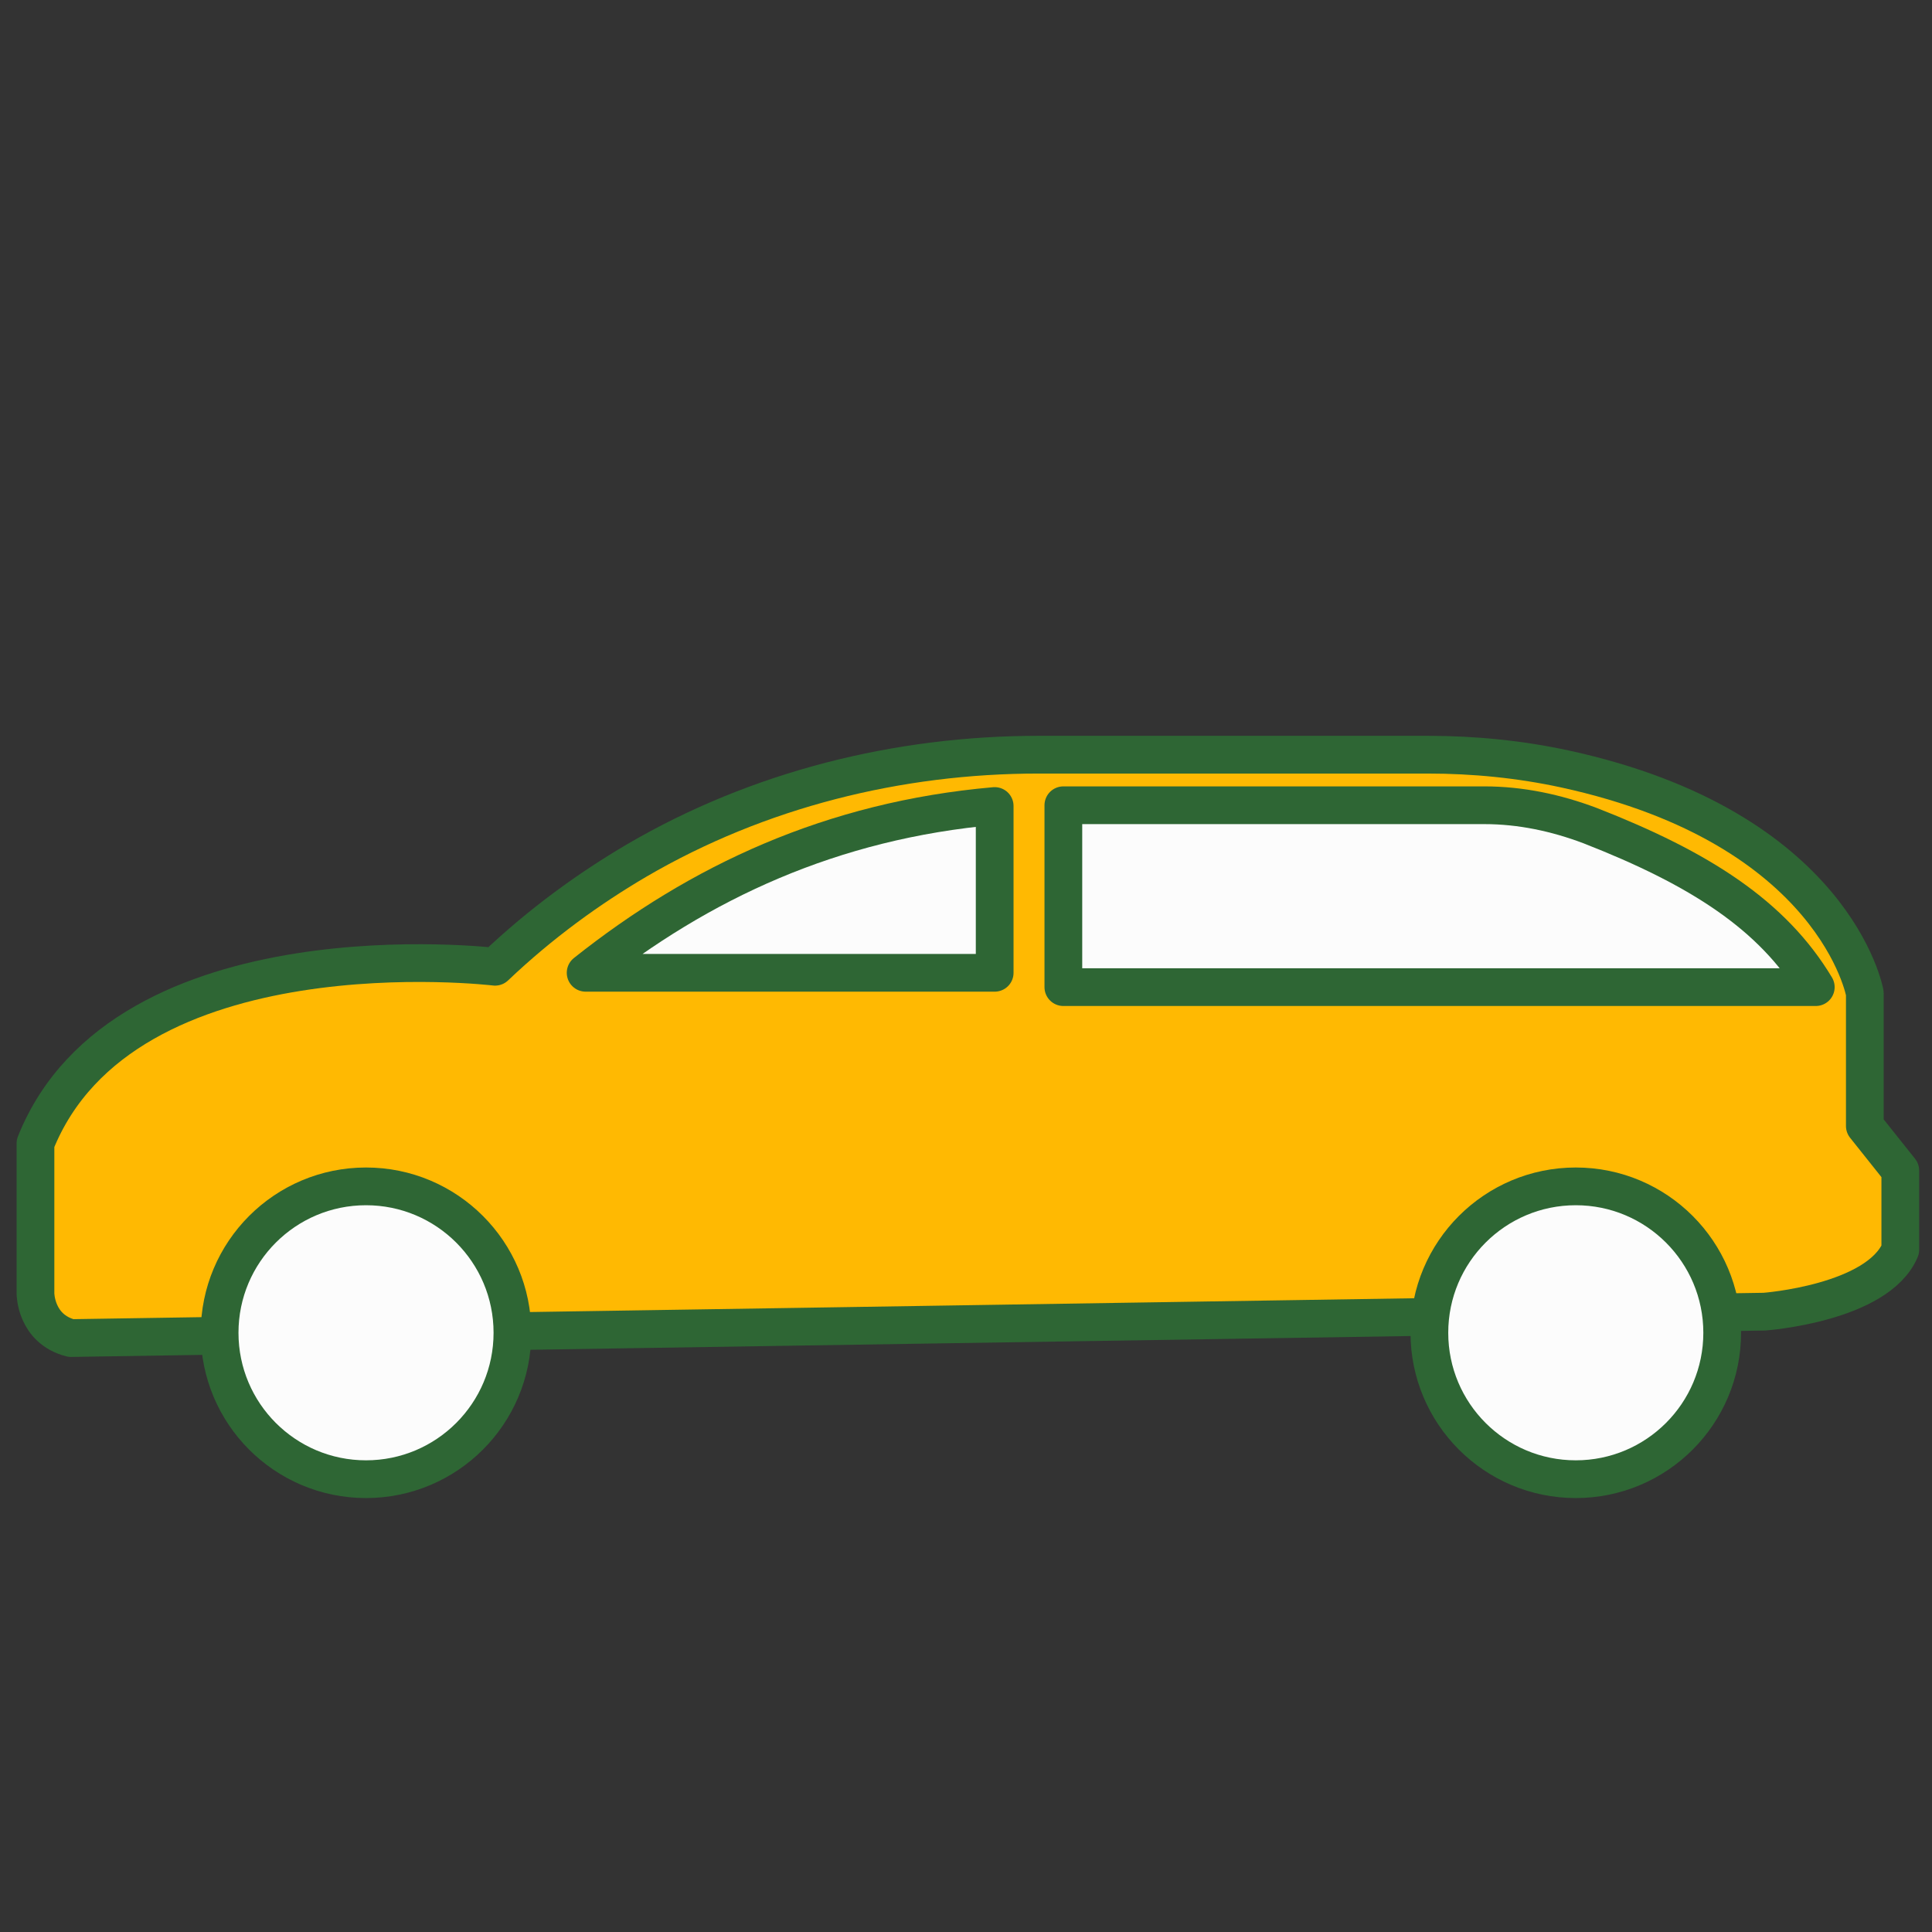 <?xml version="1.0" encoding="utf-8"?>
<!-- Generator: Adobe Illustrator 23.0.0, SVG Export Plug-In . SVG Version: 6.00 Build 0)  -->
<svg version="1.1" id="Layer_1" xmlns="http://www.w3.org/2000/svg" xmlns:xlink="http://www.w3.org/1999/xlink" x="0px" y="0px"
	 viewBox="0 0 256 256" style="enable-background:new 0 0 256 256;" xml:space="preserve">
<rect x="0" y="0" width="256" height="256" fill="#333333" stroke="none"/>
<path style="fill:#FFB902;stroke:#2E6634;stroke-width:5;stroke-linecap:round;stroke-linejoin:round;stroke-miterlimit:10;" d="
	M9.4,177.3c-4.7-1.2-4.7-5.9-4.7-5.9v-19.9c11.7-29.3,60.9-23.4,60.9-23.4c6.1-5.8,12.5-10.4,18.8-14.1c16.1-9.4,34.6-14,53.2-14
	l51.6,0c6.1,0,12.2,0.6,18.2,1.9c35.8,7.8,39.7,29.7,39.7,29.7v17.6l4.7,5.9v10.5c-3,7.1-18,8.2-18,8.2L9.4,177.3z"/>
<circle style="fill:#FCFCFC;stroke:#2E6634;stroke-width:5;stroke-linecap:round;stroke-linejoin:round;stroke-miterlimit:10;" cx="48.5" cy="176.6" r="19.4"/>
<circle style="fill:#FCFCFC;stroke:#2E6634;stroke-width:5;stroke-linecap:round;stroke-linejoin:round;stroke-miterlimit:10;" cx="208.8" cy="176.6" r="19.4"/>
<path style="fill:#FCFCFC;stroke:#2E6634;stroke-width:5;stroke-linecap:round;stroke-linejoin:round;stroke-miterlimit:10;" d="
	M77.6,128.9h54.2v-22.1C110.2,108.7,92.7,116.9,77.6,128.9z"/>
<path style="fill:#FCFCFC;stroke:#2E6634;stroke-width:5;stroke-linecap:round;stroke-linejoin:round;stroke-miterlimit:10;" d="
	M140.9,106.7v24.1h99.7c-5.7-9.5-15.3-15.7-29.9-21.4c-4.5-1.7-9.2-2.7-14-2.7H140.9z"/>
</svg>
